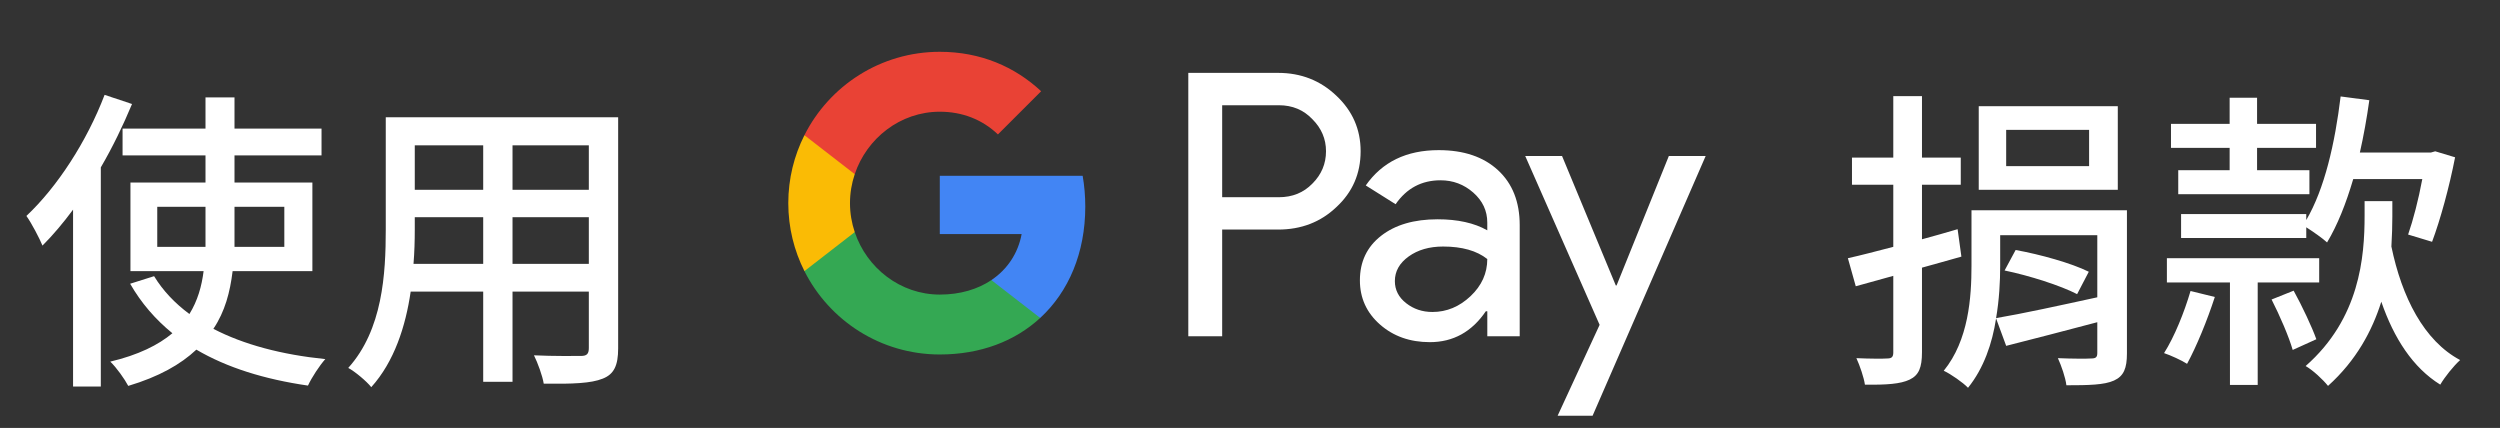 <svg width="222" height="38" viewBox="0 0 222 38" fill="none" xmlns="http://www.w3.org/2000/svg">
<rect x="0" y="0" width="222" height="38" fill="#333333" stroke="none"/>
<g id="zh_donate_with_Dark">
<path id="Left Text" d="M9.288 8.424C7.72 12.54 5.088 16.6 2.344 19.176C2.792 19.792 3.52 21.192 3.772 21.808C4.696 20.884 5.62 19.792 6.488 18.616V34.324H8.952V14.864C10.016 13.044 10.94 11.112 11.724 9.236L9.288 8.424ZM13.964 21.92V18.364H18.248V21.052V21.92H13.964ZM25.248 18.364V21.92H20.824C20.824 21.64 20.824 21.332 20.824 21.052V18.364H25.248ZM27.74 24.076V16.208H20.824V13.8H28.552V11.42H20.824V8.648H18.248V11.42H10.884V13.8H18.248V16.208H11.584V24.076H18.08C17.912 25.42 17.548 26.708 16.82 27.884C15.532 26.932 14.468 25.812 13.684 24.524L11.556 25.196C12.536 26.904 13.796 28.36 15.308 29.592C14.076 30.628 12.284 31.524 9.792 32.112C10.352 32.644 11.08 33.68 11.388 34.268C14.104 33.456 16.036 32.364 17.436 31.048C20.152 32.644 23.484 33.68 27.348 34.24C27.684 33.512 28.384 32.448 28.888 31.888C25.024 31.496 21.636 30.6 18.948 29.2C19.984 27.66 20.432 25.924 20.656 24.076H27.74ZM45.512 23.432V19.288H52.288V23.432H45.512ZM36.72 23.432C36.804 22.396 36.832 21.36 36.832 20.408V19.288H42.908V23.432H36.72ZM42.908 12.904V16.852H36.832V12.904H42.908ZM52.288 16.852H45.512V12.904H52.288V16.852ZM54.892 10.412H34.256V20.38C34.256 24.328 33.976 29.284 30.924 32.672C31.512 32.98 32.576 33.876 32.968 34.38C35.012 32.112 36.02 28.976 36.468 25.896H42.908V33.904H45.512V25.896H52.288V30.908C52.288 31.44 52.092 31.608 51.588 31.608C51.056 31.608 49.208 31.636 47.416 31.552C47.752 32.224 48.172 33.372 48.284 34.072C50.86 34.1 52.484 34.044 53.52 33.624C54.528 33.232 54.892 32.448 54.892 30.936V10.412Z" fill="white"/>
<g id="GPay Logo (Dark)">
<g id="GPay">
<g id="Pay">
<path id="Fill 1" fill-rule="evenodd" clip-rule="evenodd" d="M108.529 9.347V17.513H113.565C114.765 17.513 115.757 17.11 116.541 16.303C117.347 15.499 117.75 14.539 117.75 13.429C117.75 12.341 117.347 11.392 116.541 10.586C115.757 9.759 114.765 9.345 113.565 9.345H108.529V9.347ZM108.529 20.387V29.86H105.521V6.472H113.499C115.527 6.472 117.248 7.148 118.666 8.497C120.105 9.847 120.824 11.491 120.824 13.429C120.824 15.411 120.105 17.067 118.666 18.394C117.27 19.723 115.547 20.385 113.499 20.385H108.529V20.387Z" fill="white"/>
<path id="Fill 3" fill-rule="evenodd" clip-rule="evenodd" d="M123.864 24.96C123.864 25.744 124.197 26.398 124.862 26.92C125.527 27.443 126.306 27.704 127.2 27.704C128.465 27.704 129.591 27.235 130.584 26.3C131.576 25.363 132.071 24.264 132.071 23.002C131.133 22.261 129.825 21.892 128.147 21.892C126.925 21.892 125.907 22.187 125.09 22.774C124.273 23.362 123.864 24.089 123.864 24.96ZM127.756 13.332C129.98 13.332 131.735 13.925 133.022 15.112C134.308 16.299 134.95 17.927 134.95 19.995V29.86H132.073V27.639H131.942C130.699 29.468 129.042 30.383 126.972 30.383C125.206 30.383 123.728 29.86 122.541 28.815C121.353 27.769 120.759 26.463 120.759 24.895C120.759 23.239 121.385 21.923 122.638 20.943C123.892 19.963 125.565 19.473 127.658 19.473C129.444 19.473 130.916 19.799 132.071 20.453V19.766C132.071 18.72 131.656 17.834 130.829 17.104C129.999 16.374 129.031 16.01 127.919 16.01C126.239 16.01 124.911 16.718 123.93 18.134L121.28 16.468C122.741 14.377 124.899 13.332 127.756 13.332Z" fill="white"/>
<path id="Fill 5" fill-rule="evenodd" clip-rule="evenodd" d="M151.463 13.854L141.423 36.915H138.318L142.046 28.846L135.44 13.854H138.71L143.484 25.352H143.55L148.193 13.854H151.463Z" fill="white"/>
</g>
<g id="G">
<path id="Fill 8" fill-rule="evenodd" clip-rule="evenodd" d="M96.373 18.345C96.373 17.399 96.293 16.486 96.141 15.613H83.454V20.788H90.721C90.408 22.476 89.465 23.911 88.034 24.872V28.234H92.37C94.91 25.893 96.373 22.435 96.373 18.345Z" fill="#4285F4"/>
<path id="Fill 10" fill-rule="evenodd" clip-rule="evenodd" d="M83.454 31.478C87.084 31.478 90.141 30.287 92.37 28.234L88.034 24.872C86.826 25.684 85.272 26.159 83.454 26.159C79.944 26.159 76.966 23.796 75.901 20.611H71.433V24.074C73.647 28.464 78.197 31.478 83.454 31.478Z" fill="#34A853"/>
<path id="Fill 12" fill-rule="evenodd" clip-rule="evenodd" d="M75.901 20.611C75.628 19.799 75.479 18.933 75.479 18.039C75.479 17.145 75.628 16.279 75.901 15.467V12.005H71.433C70.518 13.819 70 15.868 70 18.039C70 20.21 70.518 22.259 71.433 24.074L75.901 20.611Z" fill="#FABB05"/>
<path id="Fill 14" fill-rule="evenodd" clip-rule="evenodd" d="M83.454 9.92C85.436 9.92 87.213 10.601 88.615 11.935V11.937L92.454 8.102C90.123 5.933 87.082 4.6 83.454 4.6C78.197 4.6 73.647 7.614 71.433 12.005L75.901 15.467C76.966 12.283 79.944 9.92 83.454 9.92Z" fill="#E94235"/>
</g>
</g>
</g>
<path id="Right Text" d="M185.512 14.752H178.148V11.532H185.512V14.752ZM188.06 9.432H175.712V16.852H188.06V9.432ZM173.836 20.352C172.8 20.66 171.708 20.968 170.672 21.248V16.404H174.116V13.996H170.672V8.536H168.124V13.996H164.456V16.404H168.124V21.92C166.612 22.312 165.24 22.676 164.092 22.928L164.792 25.42L168.124 24.496V31.3C168.124 31.692 167.984 31.832 167.592 31.832C167.256 31.86 166.052 31.86 164.848 31.804C165.156 32.476 165.52 33.54 165.604 34.156C167.508 34.184 168.768 34.1 169.58 33.708C170.392 33.316 170.672 32.644 170.672 31.272V23.768C171.848 23.432 173.024 23.124 174.172 22.788L173.836 20.352ZM178.008 24.02C180.192 24.468 182.992 25.364 184.448 26.12L185.484 24.132C183.972 23.376 181.172 22.592 178.988 22.2L178.008 24.02ZM177.616 20.884H186.24V26.4C182.908 27.128 179.576 27.856 177.252 28.248C177.532 26.624 177.616 25 177.616 23.628V20.884ZM188.872 18.672H175.068V23.6C175.068 26.4 174.816 30.208 172.604 32.924C173.22 33.204 174.34 33.988 174.76 34.436C176.16 32.7 176.916 30.488 177.252 28.276L178.148 30.712C180.472 30.124 183.384 29.368 186.24 28.612V31.356C186.24 31.72 186.1 31.832 185.708 31.832C185.344 31.86 184.028 31.86 182.74 31.804C183.048 32.476 183.412 33.512 183.496 34.212C185.484 34.212 186.856 34.184 187.724 33.792C188.592 33.4 188.872 32.7 188.872 31.384V18.672ZM204.796 19.008H193.68V21.136H204.796V20.184C205.412 20.576 206.252 21.164 206.644 21.528C207.568 19.988 208.324 18.084 208.968 15.9H215.1C214.764 17.72 214.288 19.54 213.84 20.828L215.968 21.472C216.696 19.54 217.508 16.572 218.012 13.968L216.248 13.436L215.856 13.548H209.556C209.892 12.064 210.172 10.496 210.396 8.9L207.848 8.564C207.344 12.736 206.42 16.768 204.796 19.54V19.008ZM197.992 15.116H193.428V17.244H205.076V15.116H200.428V13.128H205.664V11H200.428V8.676H197.992V11H192.784V13.128H197.992V15.116ZM194.52 25.84C193.96 27.744 193.092 29.9 192.168 31.356C192.756 31.552 193.736 32 194.212 32.308C195.052 30.768 196.004 28.444 196.676 26.372L194.52 25.84ZM205.944 25.084V22.928H192.42V25.084H198.02V34.184H200.484V25.084H205.944ZM201.716 26.596C202.444 28.024 203.256 29.9 203.592 31.076L205.692 30.124C205.3 29.032 204.432 27.184 203.676 25.812L201.716 26.596ZM212.44 17.86H209.976V19.148C209.976 22.816 209.556 28.276 204.74 32.504C205.384 32.868 206.28 33.708 206.728 34.268C209.248 32 210.648 29.368 211.46 26.792C212.58 30.04 214.26 32.644 216.696 34.156C217.088 33.484 217.872 32.504 218.46 31.972C215.24 30.264 213.28 26.372 212.356 21.892C212.412 20.912 212.44 20.044 212.44 19.232V17.86Z" fill="white"/>
</g>
</svg>
